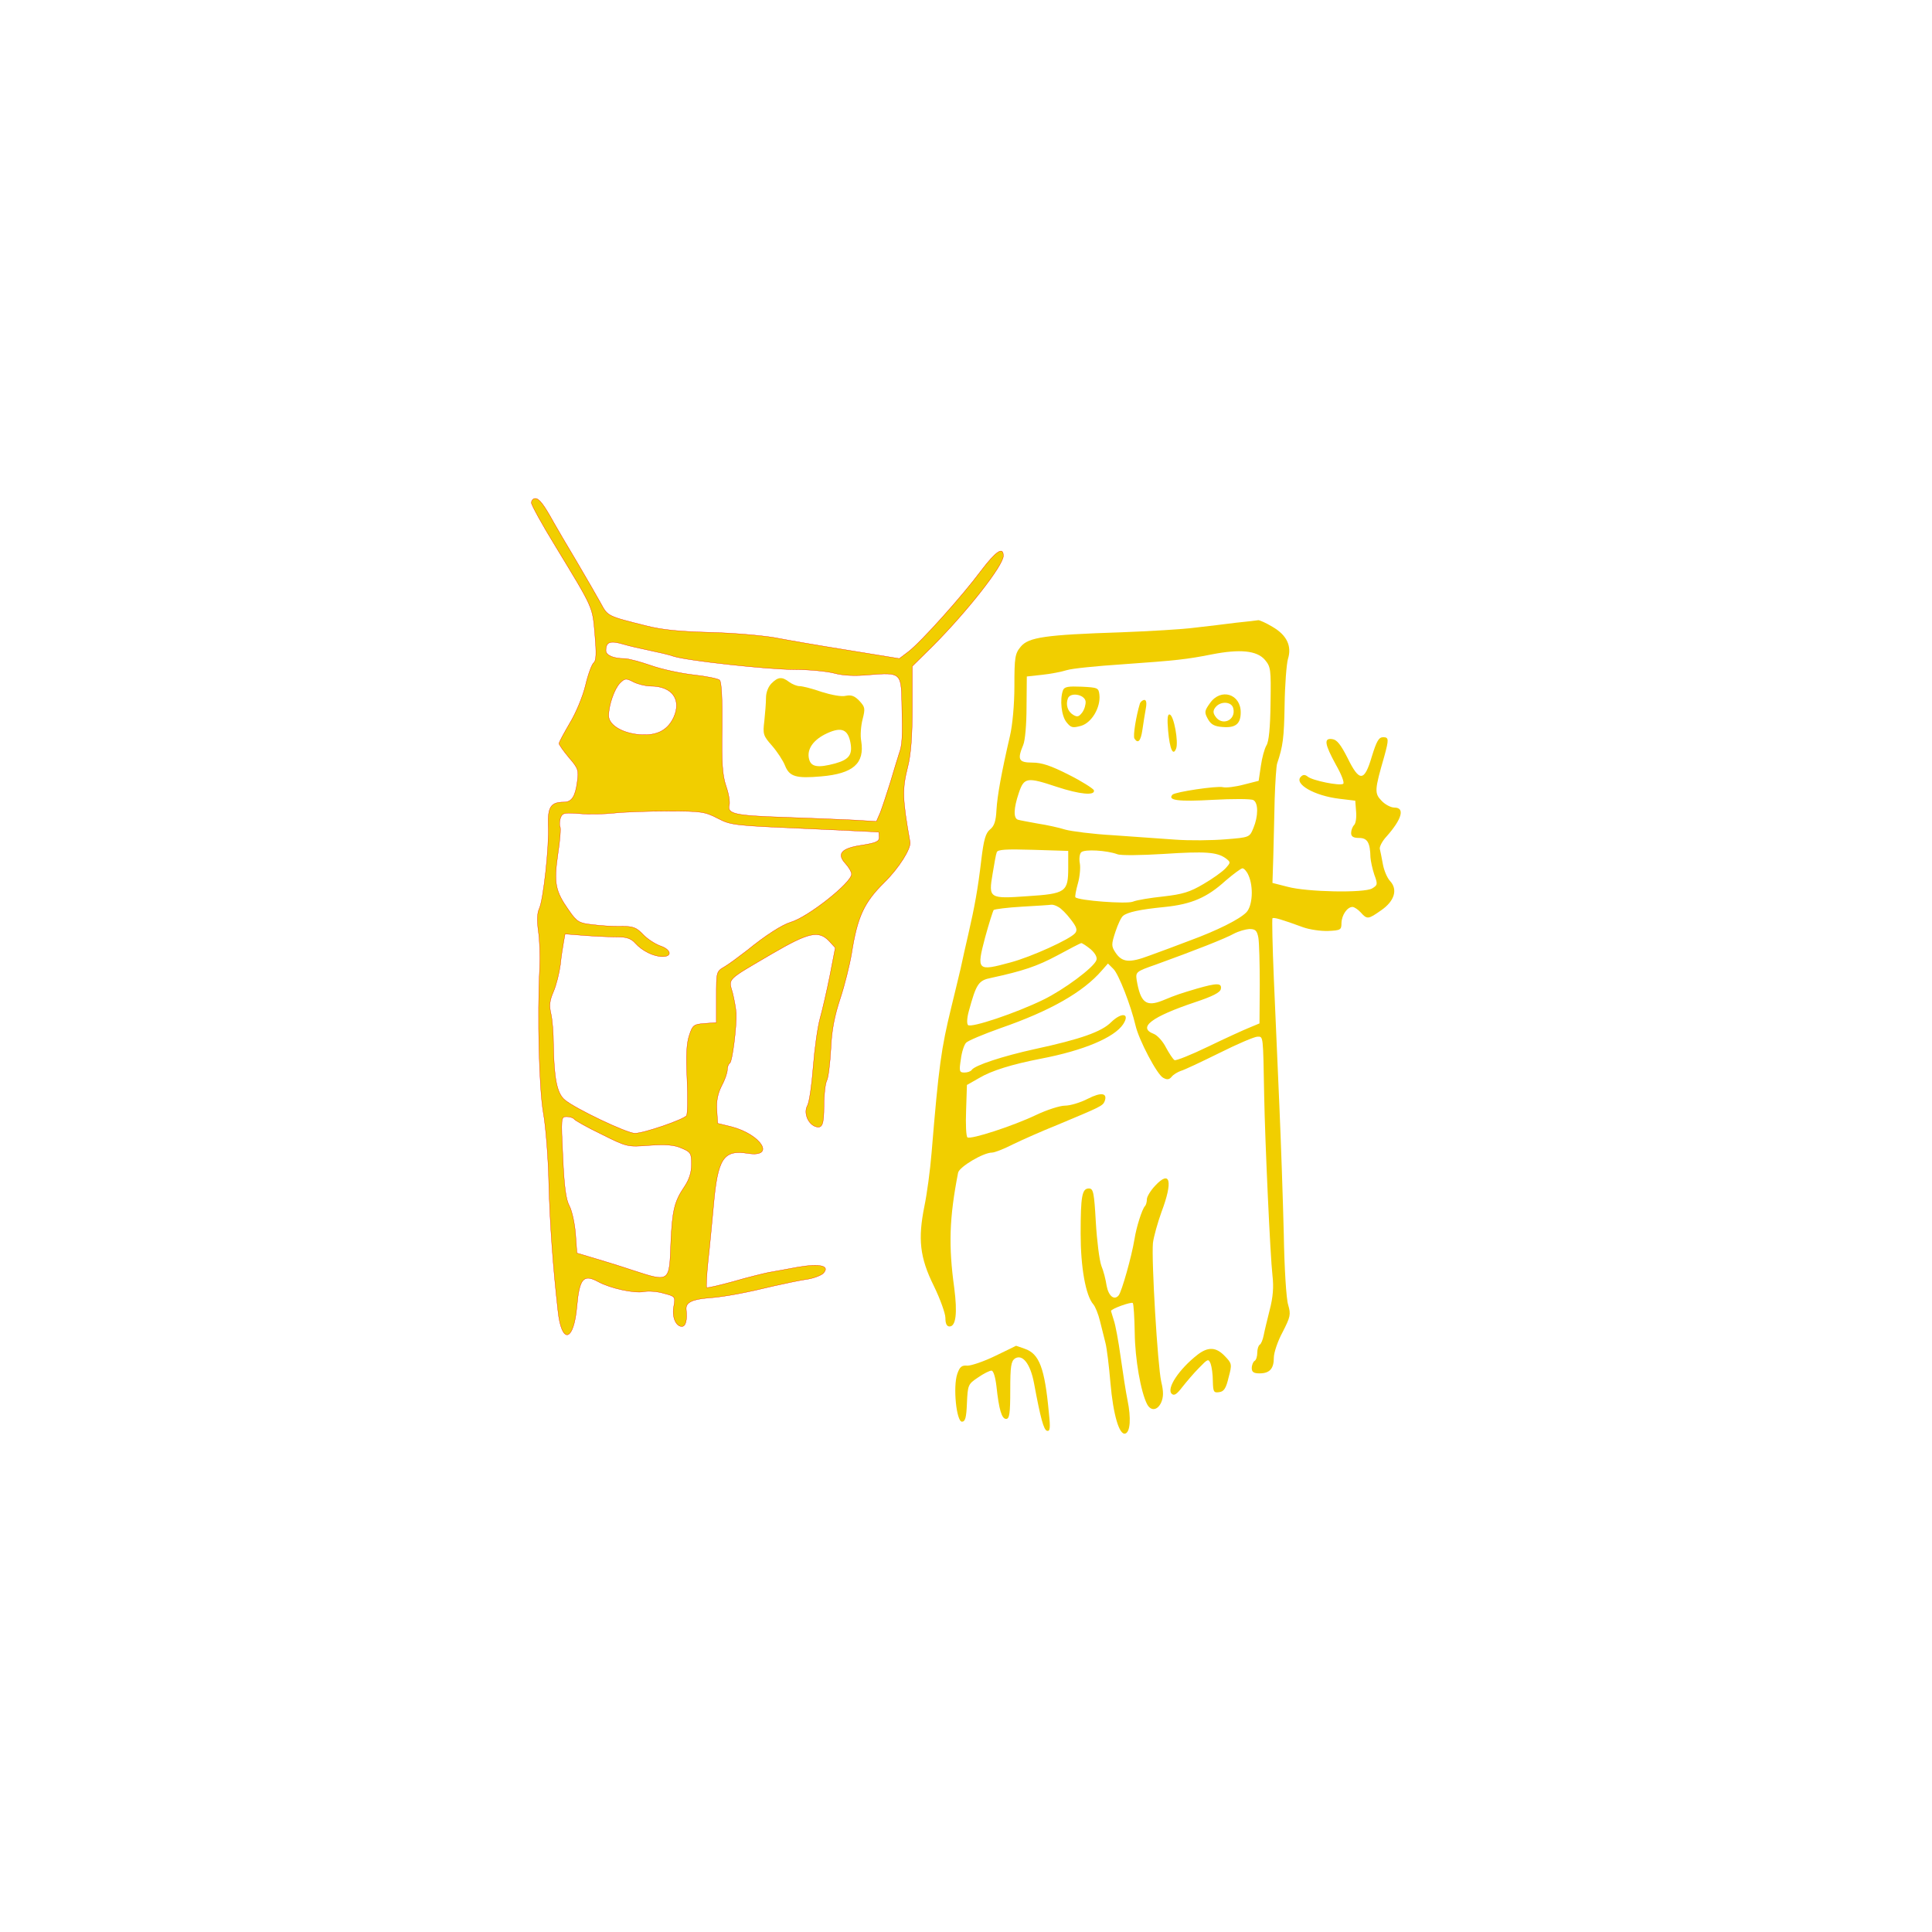 <?xml version="1.0" encoding="UTF-8" standalone="no"?>
<svg
   version="1.0"
   width="700pt"
   height="700pt"
   viewBox="0 0 700 700"
   preserveAspectRatio="xMidYMid meet"
   id="svg26"
   sodipodi:docname="icon_gold.svg"
   inkscape:version="1.1.1 (3bf5ae0d25, 2021-09-20)"
   inkscape:export-filename="/home/jrbustosm/Documentos/MAESTRIA/TESIS/img/CALINA/icon_gold.png"
   inkscape:export-xdpi="96"
   inkscape:export-ydpi="96"
   xmlns:inkscape="http://www.inkscape.org/namespaces/inkscape"
   xmlns:sodipodi="http://sodipodi.sourceforge.net/DTD/sodipodi-0.dtd"
   xmlns:xlink="http://www.w3.org/1999/xlink"
   xmlns="http://www.w3.org/2000/svg"
   xmlns:svg="http://www.w3.org/2000/svg">
  <defs
     id="defs30">
    <linearGradient
       inkscape:collect="always"
       id="linearGradient865">
      <stop
         style="stop-color:#772118;stop-opacity:1;"
         offset="0"
         id="stop861" />
      <stop
         style="stop-color:#772118;stop-opacity:0;"
         offset="1"
         id="stop863" />
    </linearGradient>
    <linearGradient
       inkscape:collect="always"
       xlink:href="#linearGradient865"
       id="linearGradient867"
       x1="182.662"
       y1="126.253"
       x2="1011.356"
       y2="36.796"
       gradientUnits="userSpaceOnUse" />
  </defs>
  <sodipodi:namedview
     id="namedview28"
     pagecolor="#ffffff"
     bordercolor="#666666"
     borderopacity="1.0"
     inkscape:pageshadow="2"
     inkscape:pageopacity="0.0"
     inkscape:pagecheckerboard="0"
     inkscape:document-units="pt"
     showgrid="false"
     inkscape:zoom="1.171875"
     inkscape:cx="277.76"
     inkscape:cy="438.61333"
     inkscape:window-width="1366"
     inkscape:window-height="719"
     inkscape:window-x="0"
     inkscape:window-y="25"
     inkscape:window-maximized="1"
     inkscape:current-layer="g867"
     width="700pt" />
  <g
     inkscape:groupmode="layer"
     id="layer2"
     inkscape:label="Fondo"
     style="display:none">
    <rect
       style="fill:url(#linearGradient867);fill-opacity:1;stroke-width:0.992;stroke-linejoin:round"
       id="rect994"
       width="332.269"
       height="352.131"
       x="-0.93"
       y="-0.177" />
  </g>
  <g
     inkscape:groupmode="layer"
     id="layer1"
     inkscape:label="amigos"
     style="display:inline">
    <g
       id="g867"
       style="fill:#f1ce00;fill-opacity:1">
      <g
         id="g871"
         transform="translate(91.529,105.731)">
        <path
           d="m 101.007,76.472 c 0,0.8 3.9,7.9 8.7,15.7 13.9,22.9 13.4,21.7 14.3,32 0.6,6.9 0.5,9.4 -0.4,10.2 -0.7,0.5 -2.1,4.3 -3,8.2 -1,4.1 -3.5,10.1 -5.7,13.7 -2.1,3.6 -3.9,6.9 -3.9,7.4 0,0.4 1.6,2.7 3.6,5.1 3.4,3.9 3.6,4.6 3,8.8 -0.7,5.3 -2,7.3 -4.8,7.3 -4.7,0 -5.9,1.7 -5.7,8.3 0.4,7.7 -1.8,27.4 -3.3,30.4 -0.7,1.5 -0.8,4.2 -0.3,8 0.5,3.2 0.7,9.2 0.5,13.3 -0.9,17.8 -0.2,43.8 1.3,52.5 0.9,4.9 1.8,16.4 2,25.5 0.4,14.9 1.5,30.1 3.3,46.2 1.3,12.5 5.8,11.5 6.9,-1.6 0.9,-10 2.4,-11.7 7.7,-8.8 4.4,2.4 13.1,4.3 16.6,3.6 1.6,-0.3 4.8,-0.1 7.1,0.6 4.2,1.1 4.3,1.2 3.7,4.6 -0.8,3.8 0.7,7.4 2.9,7.4 1.4,0 2,-2.2 1.6,-6.1 -0.3,-2.5 2,-3.7 7.9,-4.2 5.9,-0.4 13.7,-1.9 24,-4.4 3.6,-0.8 8.7,-1.9 11.3,-2.3 2.6,-0.3 5.5,-1.4 6.4,-2.2 2.7,-2.8 -1.1,-3.7 -9.2,-2.3 -3.8,0.7 -8.6,1.6 -10.5,1.9 -1.9,0.4 -7.7,1.8 -12.8,3.3 -5.1,1.4 -9.4,2.4 -9.7,2.2 -0.2,-0.3 0,-4.5 0.5,-9.4 0.6,-5 1.4,-14.1 2,-20.3 1.5,-17.1 3.6,-20.3 12.4,-18.9 10.2,1.6 4.9,-6.9 -6,-9.7 l -4.9,-1.2 -0.3,-4.8 c -0.2,-3.3 0.3,-5.9 1.7,-8.7 1.2,-2.2 2.1,-4.8 2.1,-5.9 0,-1 0.4,-2.1 0.9,-2.4 0.9,-0.6 2.5,-13 2.3,-18.1 -0.1,-1.7 -0.7,-5 -1.3,-7.4 -1.5,-5.3 -2.5,-4.3 14.4,-14.2 13.2,-7.7 16.8,-8.5 20.6,-4.5 l 2.2,2.4 -1.9,9.8 c -1.1,5.5 -2.7,12.5 -3.6,15.7 -0.9,3.2 -2,11.1 -2.5,17.6 -0.5,6.5 -1.4,12.8 -2.1,14.1 -1.4,2.5 0.1,6.4 2.7,7.5 2.7,1 3.3,-0.5 3.3,-7.6 0,-3.9 0.5,-7.9 1,-8.9 0.6,-1.1 1.2,-6.2 1.5,-11.5 0.3,-6.9 1.3,-11.9 3.4,-18.3 1.6,-4.8 3.4,-12.1 4.1,-16.2 2.1,-13.4 4.5,-18.6 11.9,-25.9 5.2,-5.1 9.7,-12.2 9.3,-14.6 -2.8,-15.8 -2.9,-19.1 -0.8,-27.4 1.1,-4.4 1.6,-10.7 1.6,-21.3 v -15 l 7.6,-7.5 c 12.4,-12.5 25.4,-29 25.4,-32.5 0,-3.6 -2.8,-1.6 -8.1,5.4 -6.6,8.9 -21.8,25.9 -26.3,29.3 l -3.3,2.5 -18.4,-3 c -10.1,-1.6 -22.2,-3.7 -26.9,-4.6 -4.7,-0.8 -15.2,-1.7 -23.5,-1.9 -10.7,-0.3 -17.3,-0.9 -23,-2.4 -14,-3.5 -13.8,-3.4 -16.4,-8.2 -1.3,-2.4 -5.2,-9.1 -8.6,-14.9 -3.5,-5.8 -7.2,-12.2 -8.4,-14.3 -3.7,-6.7 -5.3,-8.7 -6.7,-8.7 -0.8,0 -1.4,0.7 -1.4,1.6 z m 33.6,51.3 c 1.6,0.5 5.6,1.4 8.9,2.1 3.3,0.7 7.4,1.6 9,2.2 4.9,1.6 34.3,4.8 44,4.8 5,0 11.3,0.6 14.1,1.3 3.3,0.9 7.6,1.1 12.9,0.6 11.2,-0.9 11.5,-0.7 11.7,9.9 0.3,13.1 0.2,15.4 -1,18.7 -0.5,1.6 -2,6.4 -3.2,10.5 -1.3,4.1 -2.9,9 -3.6,10.8 l -1.4,3.2 -8.3,-0.5 c -4.6,-0.2 -15.9,-0.7 -25.1,-1 -17.8,-0.6 -20.7,-1.2 -19.9,-4.4 0.3,-1.1 -0.2,-4.2 -1.2,-7 -1.3,-3.9 -1.6,-8.3 -1.4,-21.1 0.1,-10.4 -0.2,-16.5 -0.9,-17.2 -0.5,-0.5 -4.8,-1.4 -9.4,-1.9 -4.5,-0.5 -11.6,-2 -15.5,-3.4 -4,-1.4 -8.3,-2.5 -9.5,-2.5 -4.1,0 -6.8,-1.2 -6.8,-2.9 0,-3.2 1.6,-3.7 6.6,-2.2 z m 9.6,15.1 c 7.8,0 11.3,4.9 8.3,11.4 -2.4,5 -6.7,6.9 -13.6,6 -5.7,-0.8 -9.9,-3.6 -9.9,-6.7 0,-3.8 2.1,-9.8 4.1,-11.8 1.8,-1.8 2.2,-1.8 4.9,-0.4 1.6,0.8 4.4,1.5 6.2,1.5 z m 24.3,47.9 c 4.8,2.5 6.1,2.6 31.5,3.7 14.6,0.7 26.6,1.2 26.8,1.3 0.1,0 0.2,0.9 0.2,1.9 0,1.5 -1.2,2 -6.2,2.8 -7.5,1.1 -9.3,3.1 -6,6.7 1.2,1.3 2.2,3 2.2,3.8 0,3.1 -15.8,15.6 -22,17.4 -3.3,1 -9.3,4.9 -15.8,10.2 -3,2.3 -6.7,5.1 -8.3,6 -2.9,1.7 -2.9,1.8 -2.9,11 v 9.2 l -4.2,0.3 c -4,0.3 -4.4,0.6 -5.6,4.3 -1,2.9 -1.2,7.2 -0.8,16 0.3,6.6 0.2,12.5 -0.2,13.1 -1,1.4 -15.4,6.4 -18.7,6.4 -2.9,0 -21.6,-8.9 -25.4,-12.1 -2.8,-2.3 -3.9,-7.7 -4.1,-19.9 0,-4.1 -0.4,-9.2 -0.9,-11.3 -0.7,-3 -0.5,-4.8 0.9,-8 1,-2.3 2.1,-6.7 2.5,-9.7 0.3,-3 0.9,-6.8 1.2,-8.4 l 0.5,-2.8 7.7,0.6 c 4.2,0.3 9.4,0.5 11.7,0.5 2.9,0 4.6,0.6 6,2.2 2.5,2.8 6.7,4.9 9.9,4.9 3.7,0 3.1,-2.6 -0.8,-3.9 -1.9,-0.7 -4.7,-2.5 -6.2,-4.1 -2.5,-2.6 -3.6,-3 -7.9,-3 -2.8,0.1 -7.5,-0.2 -10.4,-0.6 -4.9,-0.5 -5.7,-1 -8.5,-5 -5.1,-7.2 -5.6,-10 -4.1,-20.5 0.8,-5 1.1,-9.5 0.8,-10 -0.3,-0.5 -0.2,-1.9 0.1,-3 0.7,-2 1.3,-2.1 6.9,-1.7 3.3,0.3 9,0.2 12.6,-0.2 3.6,-0.4 12.4,-0.7 19.5,-0.7 12,0 13.4,0.2 18,2.6 z m -52.1,108.9 c 0.3,0.5 4.7,3 9.9,5.5 9.4,4.7 9.5,4.7 17.4,4.1 6,-0.4 9,-0.2 11.7,1 3.3,1.4 3.6,1.8 3.6,5.8 0,3 -0.8,5.5 -2.6,8.2 -3.6,5.3 -4.4,8.6 -4.9,20.5 -0.5,14.1 -0.4,14.1 -13.6,9.8 -5.7,-1.9 -12.6,-4 -15.4,-4.8 l -5,-1.5 -0.5,-6.9 c -0.3,-3.9 -1.3,-8.4 -2.2,-10.1 -1.3,-2.4 -1.9,-6.9 -2.4,-17.8 -0.7,-14.4 -0.7,-14.6 1.4,-14.6 1.1,0 2.3,0.4 2.6,0.8 z"
           id="path4"
           style="fill:#f1ce00;fill-opacity:1;stroke:#ff0000;stroke-width:0.1" />
        <path
           d="m 188.007,141.872 c -1.2,1.2 -2,3.3 -2,5.2 0,1.8 -0.3,5.6 -0.6,8.4 -0.6,4.8 -0.4,5.4 2.8,9 1.9,2.2 4,5.4 4.7,7.2 1.6,4 4,4.7 13.1,3.9 11.6,-1 15.8,-4.7 14.5,-12.8 -0.4,-2 -0.1,-5.6 0.5,-7.9 1,-3.9 0.9,-4.4 -1.1,-6.6 -1.8,-1.9 -3,-2.3 -5,-1.9 -1.5,0.4 -5.2,-0.3 -8.7,-1.4 -3.4,-1.2 -7,-2.1 -8,-2.1 -1,0 -2.7,-0.7 -3.8,-1.5 -2.6,-2 -4,-1.9 -6.4,0.5 z m 28.6,21.5 c 0.8,4.3 -0.5,6.1 -5.5,7.5 -6.3,1.7 -8.8,1.3 -9.5,-1.6 -0.9,-3.6 1.6,-7.1 6.7,-9.4 5.1,-2.3 7.4,-1.3 8.3,3.5 z"
           id="path6"
           style="fill:#f1ce00;fill-opacity:1;stroke:none;stroke-width:0.1" />
        <path
           d="m 356.507,119.872 c -3.8,0.5 -10.6,1.3 -15,1.8 -4.4,0.6 -16.5,1.3 -27,1.7 -27.4,0.9 -33.4,1.8 -36.2,5.2 -2.1,2.5 -2.3,3.9 -2.3,14.3 0,6.7 -0.7,14.2 -1.6,18 -3.1,13.4 -4.6,21.7 -4.9,26.9 -0.2,4 -0.8,5.8 -2.3,7 -1.6,1.3 -2.3,3.6 -3.2,11.1 -1.2,10.3 -2.4,16.9 -4.7,26.9 -0.8,3.5 -2.1,9.1 -2.8,12.5 -0.8,3.3 -2.3,9.7 -3.4,14.1 -3.6,14.8 -4.5,21 -7.1,52.5 -0.5,6.3 -1.7,15.1 -2.6,19.4 -2.4,11.9 -1.7,18.6 3.4,28.9 2.3,4.7 4.2,10 4.2,11.6 0,2.1 0.5,3.1 1.5,3.1 2.3,0 2.9,-4.8 1.7,-14 -2.1,-15.2 -1.8,-25.3 1.4,-41.7 0.4,-2.1 9.1,-7.3 12.3,-7.3 0.9,0 4.3,-1.3 7.6,-3 3.3,-1.6 10.5,-4.8 16,-7 15.8,-6.6 16.5,-6.9 17.2,-8.6 1.1,-3 -1.2,-3.4 -6.1,-0.9 -2.7,1.4 -6.4,2.5 -8.3,2.5 -1.8,0 -6.5,1.5 -10.5,3.4 -8.4,4 -23.5,8.9 -24.8,8.1 -0.5,-0.3 -0.7,-4.7 -0.5,-9.8 l 0.3,-9.2 4.4,-2.5 c 4.5,-2.7 12,-5 22.3,-7 15.7,-3 26.7,-7.7 29.9,-12.5 2.6,-4 -0.5,-4.5 -4.4,-0.7 -3.4,3.4 -10.9,6.1 -27.6,9.7 -11.4,2.5 -21.9,5.9 -22.9,7.6 -0.4,0.5 -1.5,0.9 -2.6,0.9 -1.8,0 -2,-0.4 -1.3,-4.8 0.3,-2.6 1.2,-5.3 1.9,-6 0.6,-0.7 6.3,-3.1 12.5,-5.3 17.9,-6.2 29.9,-13 36.7,-20.9 l 2.2,-2.5 2,2 c 1.9,1.9 6.3,13.2 8,20.5 1.2,5.2 7.8,17.8 10,18.9 1.4,0.8 2.2,0.7 3.1,-0.4 0.6,-0.8 2.2,-1.7 3.3,-2.1 1.2,-0.3 7.5,-3.3 14,-6.5 6.6,-3.3 12.7,-5.9 13.8,-5.9 2.1,0 2,-0.7 2.4,21.5 0.3,16.3 2.2,58.1 3,65 0.5,4.2 0.2,7.9 -1,12.5 -0.9,3.6 -1.9,7.7 -2.2,9.3 -0.3,1.5 -0.9,3 -1.4,3.3 -0.5,0.3 -0.9,1.6 -0.9,2.9 0,1.3 -0.4,2.7 -1,3 -0.5,0.3 -1,1.5 -1,2.6 0,1.4 0.7,1.9 2.8,1.9 3.7,0 5.2,-1.7 5.2,-5.7 0,-1.8 1.4,-6 3.2,-9.3 2.8,-5.5 3,-6.3 2,-9.8 -0.7,-2 -1.4,-13.5 -1.6,-25.7 -0.3,-12.1 -1,-33 -1.6,-46.5 -0.6,-13.5 -1.5,-34.2 -2,-46 -0.5,-11.8 -0.7,-21.6 -0.5,-21.9 0.5,-0.4 3.3,0.4 11.2,3.3 2.3,0.8 6.3,1.4 9,1.3 4.5,-0.2 4.8,-0.4 4.8,-2.9 0.1,-2.9 2.1,-5.8 4,-5.8 0.6,0 2,0.9 3,2 2.3,2.6 2.7,2.5 7.4,-0.8 4.8,-3.3 6.1,-7.5 3.2,-10.6 -1.1,-1.2 -2.2,-3.9 -2.6,-6.1 -0.4,-2.2 -0.9,-4.7 -1.1,-5.5 -0.2,-0.8 0.9,-2.9 2.4,-4.5 5.6,-6.3 6.8,-10.5 2.9,-10.5 -1.3,0 -3.4,-1.1 -4.7,-2.5 -2.6,-2.7 -2.5,-3.9 1,-16 1.7,-6.2 1.7,-7 -0.4,-7 -1.6,0 -2.4,1.5 -4.1,7 -2.7,9.2 -4.5,9.3 -8.8,0.5 -2.4,-4.7 -3.8,-6.6 -5.5,-6.8 -3.2,-0.5 -2.8,1.8 1.3,9.3 2,3.5 3.2,6.6 2.6,6.9 -1.3,0.8 -11.1,-1.2 -12.8,-2.6 -1,-0.8 -1.7,-0.8 -2.5,0 -2.6,2.6 4.8,6.9 13.9,8 l 5.8,0.7 0.3,3.9 c 0.2,2.1 -0.1,4.3 -0.7,4.9 -0.6,0.6 -1.1,1.9 -1.1,2.9 0,1.3 0.8,1.8 2.9,1.8 3,0 4,1.7 4.1,7 0.1,1.4 0.7,4.2 1.4,6.3 1.3,3.5 1.2,3.8 -0.8,5 -2.9,1.7 -23.6,1.3 -30.6,-0.6 l -5.5,-1.4 0.3,-9.4 c 0.1,-5.2 0.4,-14.6 0.5,-20.9 0.2,-6.3 0.6,-12.2 0.9,-13 2.1,-6.2 2.5,-9.2 2.7,-21.1 0.1,-7.4 0.7,-14.9 1.2,-16.7 1.5,-4.7 -0.4,-8.7 -5.6,-11.7 -2.3,-1.4 -4.6,-2.4 -5.1,-2.4 -0.5,0.1 -4,0.5 -7.9,0.9 z m 10.2,13.4 c 2.2,2.6 2.3,3.4 2.1,15.9 -0.1,8.7 -0.6,13.9 -1.5,15.2 -0.7,1.2 -1.6,4.5 -2,7.4 l -0.8,5.4 -5.5,1.4 c -3,0.8 -6.4,1.2 -7.5,0.9 -2.3,-0.5 -17.1,1.7 -18.2,2.7 -2,2.1 2.2,2.6 14.5,1.9 7.3,-0.4 14,-0.4 14.8,0.1 1.8,1 1.8,5.8 0,10.1 -1.4,3.4 -1.4,3.4 -10.1,4.1 -4.8,0.4 -13.1,0.5 -18.4,0.1 -5.3,-0.4 -15.4,-1.1 -22.6,-1.6 -7.1,-0.4 -14.8,-1.4 -17,-2 -2.2,-0.7 -6.7,-1.7 -10,-2.2 -3.3,-0.6 -6.6,-1.2 -7.2,-1.4 -1.7,-0.5 -1.6,-4.1 0.3,-9.7 1.9,-5.7 3,-5.8 13.8,-2.2 8.2,2.7 14,3.3 13.4,1.2 -0.3,-0.6 -4.3,-3.2 -9.1,-5.6 -6.5,-3.3 -9.8,-4.4 -13.2,-4.4 -5,0 -5.5,-1.1 -3.3,-6.4 0.7,-1.6 1.2,-7.6 1.2,-13.8 l 0.1,-11 5.5,-0.6 c 3,-0.3 7.1,-1.1 9,-1.7 1.9,-0.6 10.9,-1.5 20,-2.1 19.8,-1.4 23.4,-1.8 32.5,-3.6 10.2,-2 16.3,-1.4 19.2,1.9 z m -71.2,75.4 c 0,8.8 -0.9,9.4 -14.7,10.3 -14,1 -14.2,0.8 -12.7,-8.1 0.6,-3.6 1.2,-7.1 1.5,-7.8 0.3,-1 3.2,-1.2 13.1,-0.9 l 12.8,0.4 z m 17.8,-4.9 c 1.2,0.5 8.6,0.4 16.7,-0.1 15.2,-1 19.4,-0.7 22.6,1.6 1.8,1.4 1.8,1.5 -0.1,3.6 -1.1,1.2 -4.7,3.8 -8,5.7 -4.9,2.9 -7.5,3.7 -14.5,4.5 -4.7,0.5 -9.7,1.3 -11.1,1.9 -2.3,0.9 -19.6,-0.4 -20.8,-1.6 -0.2,-0.3 0.2,-2.5 0.9,-5 0.7,-2.4 1,-5.8 0.7,-7.3 -0.3,-1.6 -0.1,-3.4 0.5,-4 1.2,-1.2 9.3,-0.7 13.1,0.7 z m 47.5,7.6 c 1.9,4.2 1.5,11.2 -0.8,13.5 -2.6,2.6 -10.7,6.6 -20.5,10.2 -4.4,1.7 -10.9,4.1 -14.5,5.4 -7.4,2.8 -10,2.5 -12.4,-1.1 -1.5,-2.3 -1.5,-2.9 0,-7.5 0.9,-2.7 2.1,-5.3 2.8,-5.8 1.6,-1.3 6,-2.3 15.2,-3.2 9.6,-1 15.2,-3.4 21.9,-9.5 2.8,-2.4 5.5,-4.4 6.1,-4.5 0.6,0 1.6,1.1 2.2,2.5 z m -68.9,11.5 c 1,0.5 3,2.5 4.5,4.5 2.2,2.8 2.5,3.9 1.6,5 -1.8,2.2 -15.9,8.6 -23.4,10.6 -12.1,3.3 -12.4,3 -9.2,-9.1 1.4,-5.1 2.8,-9.5 3.1,-9.9 0.4,-0.3 5,-0.9 10.3,-1.2 5.3,-0.3 10.1,-0.6 10.5,-0.7 0.5,-0.1 1.6,0.2 2.6,0.8 z m 72.5,11.2 c 0.3,1.8 0.5,9.5 0.5,17.1 l -0.1,13.9 -3.6,1.5 c -2,0.8 -8.8,3.9 -15,6.9 -6.2,3 -11.7,5.2 -12.2,4.9 -0.6,-0.4 -1.9,-2.4 -3.1,-4.6 -1.1,-2.2 -3.1,-4.4 -4.4,-4.9 -6,-2.3 -0.8,-6.2 15,-11.5 6.3,-2.1 9.1,-3.5 9.3,-4.8 0.4,-2.2 -1.4,-2.2 -8.7,-0.1 -5.7,1.7 -7.4,2.2 -12.4,4.3 -6,2.4 -8,0.8 -9.4,-7.4 -0.4,-2.9 -0.3,-3.1 6.9,-5.6 14.1,-5.1 25.3,-9.5 28.3,-11.2 1.7,-0.9 4.2,-1.6 5.6,-1.7 2.2,0 2.8,0.5 3.3,3.2 z m -60.8,4.1 c 1.7,1.5 2.5,3 2.1,4 -1,2.7 -11.8,10.7 -19.2,14.3 -10,4.9 -26.2,10.3 -27.3,9.2 -0.5,-0.5 -0.4,-2.6 0.3,-5.1 2.7,-9.9 3.5,-11.1 8.1,-12 11.5,-2.5 16.6,-4.2 23.9,-8.1 4.4,-2.4 8.3,-4.4 8.7,-4.5 0.4,0 1.9,1 3.4,2.2 z"
           id="path8"
           style="fill:#f1ce00;fill-opacity:1;stroke:none;stroke-width:0.1" />
        <path
           d="m 293.607,144.372 c -1.2,3.3 -0.6,9.3 1.3,11.6 1.6,2 2.2,2.1 5.2,1.3 3.9,-1.1 7.2,-6.7 6.7,-11.3 -0.3,-2.5 -0.6,-2.6 -6.4,-2.9 -4.9,-0.2 -6.3,0 -6.8,1.3 z m 8.2,4 c 0.1,1.1 -0.4,2.9 -1.2,4 -1.2,1.6 -1.8,1.8 -3.3,0.9 -2,-1.2 -2.8,-3.7 -1.9,-6 0.9,-2.3 6,-1.4 6.4,1.1 z"
           id="path10"
           style="fill:#f1ce00;fill-opacity:1;stroke:none;stroke-width:0.1" />
        <path
           d="m 346.907,148.972 c -2.1,2.9 -2.1,3.4 -0.8,5.8 1.1,2 2.4,2.7 5.3,2.9 4.7,0.4 6.6,-1.1 6.6,-5.3 0,-6.7 -7.2,-8.9 -11.1,-3.4 z m 8.4,1.9 c 1.1,4.4 -4.2,6.7 -6.6,2.8 -0.8,-1.2 -0.7,-2.1 0.2,-3.2 1.9,-2.3 5.8,-2 6.4,0.4 z"
           id="path12"
           style="fill:#f1ce00;fill-opacity:1;stroke:none;stroke-width:0.1" />
        <path
           d="m 321.507,149.072 c -1.4,4.6 -2.6,11.9 -2,12.8 1.3,2 2.3,0.9 2.9,-3.3 0.3,-2.3 0.9,-5.7 1.2,-7.5 0.4,-2.1 0.2,-3.2 -0.5,-3.2 -0.6,0 -1.3,0.6 -1.6,1.2 z"
           id="path14"
           style="fill:#f1ce00;fill-opacity:1;stroke:none;stroke-width:0.1" />
        <path
           d="m 331.707,159.072 c 0.6,6.7 1.8,9.3 2.9,6.4 0.9,-2.4 -0.8,-11.9 -2.3,-12.3 -0.8,-0.3 -1,1.4 -0.6,5.9 z"
           id="path16"
           style="fill:#f1ce00;fill-opacity:1;stroke:none;stroke-width:0.1" />
        <path
           d="m 327.007,323.872 c -1.7,1.8 -3,4 -3,4.9 0,1 -0.3,2.1 -0.7,2.5 -1,1 -3.1,7.5 -3.8,12 -1,6.2 -4.6,18.9 -5.7,20.3 -1.6,2 -3.7,0.3 -4.4,-3.5 -0.3,-2.1 -1.1,-5.3 -1.9,-7.2 -0.7,-1.9 -1.6,-9 -2,-15.8 -0.6,-10.7 -0.9,-12.2 -2.5,-12.2 -2.5,0 -3,2.7 -3,16.4 0,12.1 1.8,22.4 4.6,25.6 0.7,0.8 1.8,3.5 2.4,6 0.6,2.5 1.5,6.1 2,8 0.5,1.9 1.3,8.5 1.8,14.5 1,11.5 3.2,19 5.4,18.3 1.8,-0.6 2.1,-5.7 0.8,-12 -0.6,-2.9 -1.7,-10 -2.5,-15.7 -0.8,-5.8 -1.9,-11.8 -2.5,-13.4 -0.5,-1.7 -1,-3.2 -1,-3.3 0,-0.8 7.3,-3.4 7.9,-2.9 0.3,0.4 0.6,5.2 0.7,10.8 0.1,9.5 2.2,21.5 4.5,25.9 1.4,2.6 3.8,2.2 5.1,-0.7 0.8,-1.9 0.9,-3.8 0,-7.5 -1.3,-5.8 -3.6,-44.2 -3,-50.3 0.3,-2.3 1.7,-7.3 3.1,-11.2 4.2,-11.1 3.2,-15.4 -2.3,-9.5 z"
           id="path18"
           style="fill:#f1ce00;fill-opacity:1;stroke:none;stroke-width:0.1" />
        <path
           d="m 269.007,385.572 c -4.1,2 -8.6,3.5 -10,3.5 -2.1,-0.2 -2.8,0.4 -3.7,3 -1.6,4.7 -0.3,17.3 1.7,17.3 1.2,0 1.6,-1.5 1.8,-6.7 0.3,-6.6 0.4,-6.9 4,-9.3 2,-1.4 4.2,-2.5 4.9,-2.5 0.7,0 1.4,2.3 1.8,5.7 0.9,8.4 1.9,11.8 3.5,11.8 1.2,0 1.5,-1.9 1.5,-10.4 0,-8.7 0.3,-10.5 1.7,-11.5 2.8,-1.7 5.6,2 6.9,8.9 2.4,12.9 3.5,16.9 4.7,17.3 1.1,0.3 1.3,-0.9 0.7,-6.4 -1.5,-16.4 -3.5,-21.5 -8.7,-23.3 -1.7,-0.6 -3.1,-1.1 -3.2,-1.1 -0.1,0.1 -3.5,1.7 -7.6,3.7 z"
           id="path20"
           style="fill:#f1ce00;fill-opacity:1;stroke:none;stroke-width:0.1" />
        <path
           d="m 342.407,385.072 c -6.8,5.3 -11.4,12.3 -9.4,14.2 0.9,0.8 1.8,0.2 3.8,-2.4 1.5,-1.9 4.2,-5.1 6.1,-7 3.2,-3.3 3.4,-3.4 4.2,-1.5 0.4,1.1 0.8,3.9 0.8,6.3 0.1,3.9 0.3,4.3 2.3,4 1.7,-0.2 2.5,-1.4 3.4,-5.3 1.3,-4.8 1.2,-5.1 -1.3,-7.7 -3.2,-3.4 -6.1,-3.5 -9.9,-0.6 z"
           id="path22"
           style="fill:#f1ce00;fill-opacity:1;stroke:none;stroke-width:0.1" />
      </g>
    </g>
  </g>
</svg>
